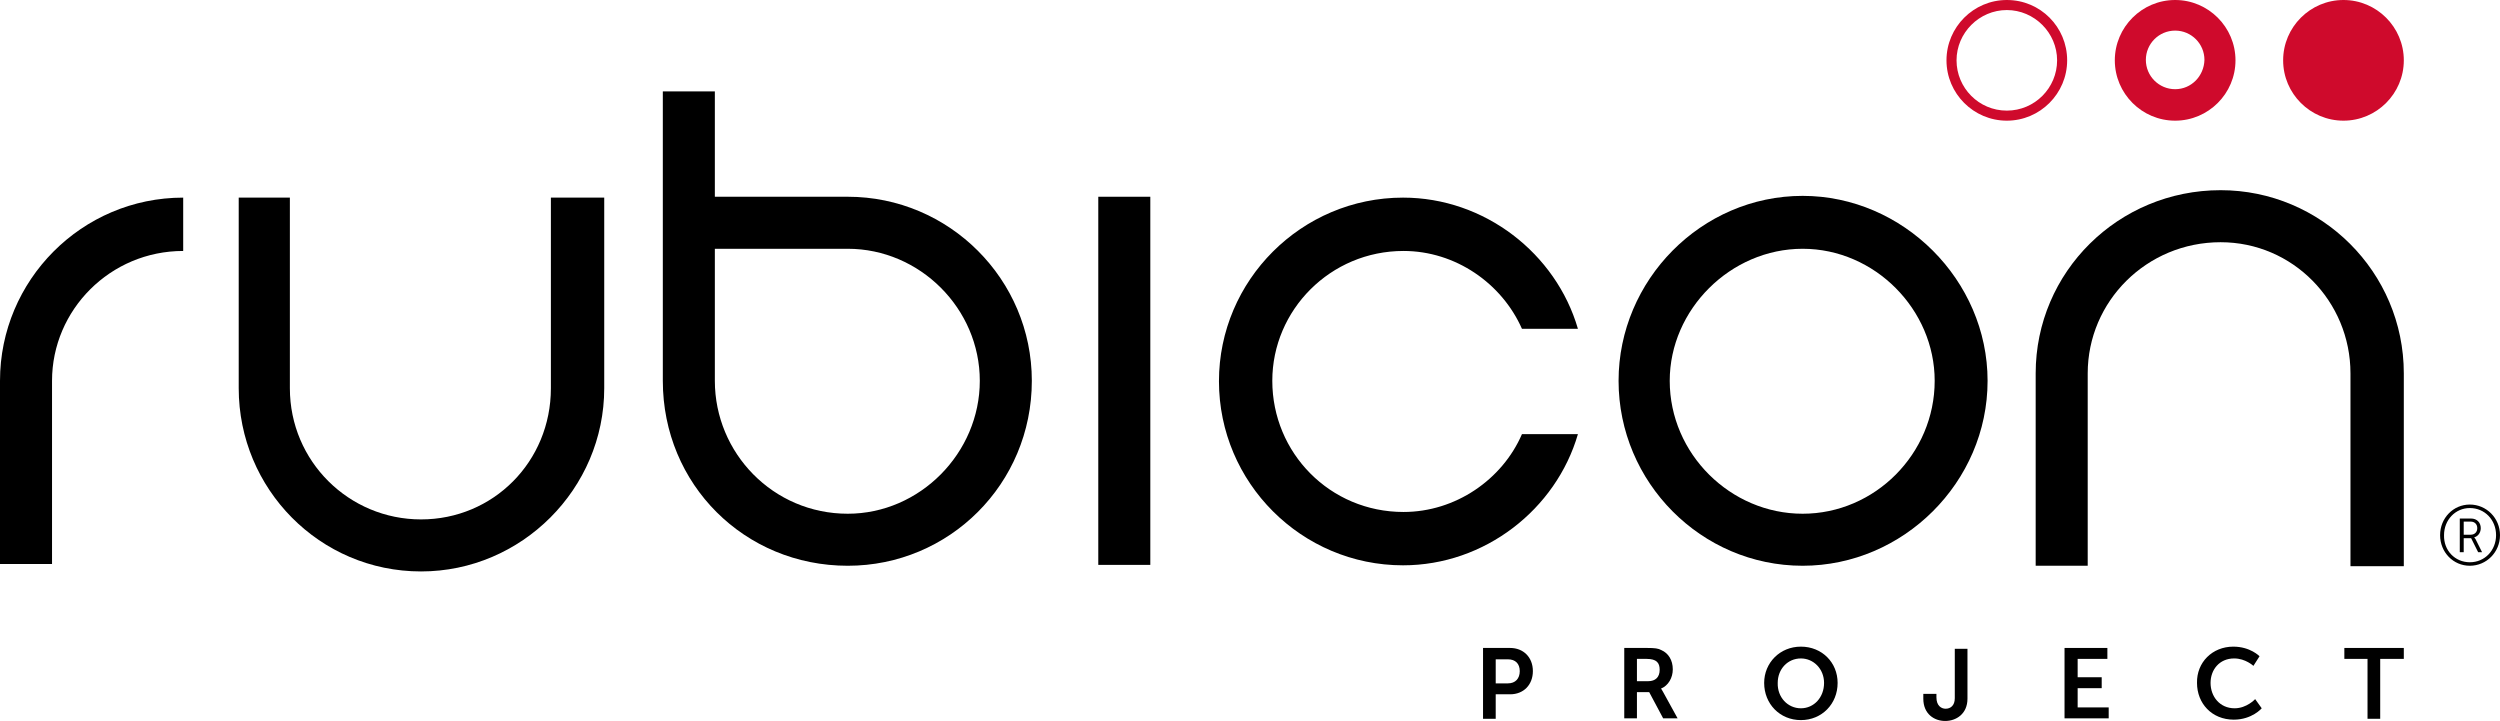 <?xml version="1.0" encoding="utf-8"?>
<!-- Generator: Adobe Illustrator 20.1.0, SVG Export Plug-In . SVG Version: 6.00 Build 0)  -->
<svg version="1.1" xmlns="http://www.w3.org/2000/svg" xmlns:xlink="http://www.w3.org/1999/xlink" x="0px" y="0px"
	 viewBox="2.6,6.1,571.8,164.9 " style="enable-background:new 0 0 577.5 178.5;" xml:space="preserve">
<style type="text/css">
	.st0{fill:#CF0A2C;}
	.st1{fill:#000000;}
</style>
<g id="Layer_2">
</g>
<g id="Layer_1">
	<g>
		<g>
			<g>
				<path class="st0" d="M552.4,19.9c0,7.6-6.2,13.8-13.8,13.8c-7.6,0-13.8-6.2-13.8-13.8c0-7.6,6.2-13.8,13.8-13.8
					C546.2,6.1,552.4,12.3,552.4,19.9z"/>
				<path class="st1" d="M2.6,93.2c0-23,18.7-41.9,41.9-41.9v12.2c-16.7,0-30,13.5-30,29.7v41.9H2.6V93.2z"/>
				<path class="st1" d="M128.6,51.3h12.2v43.6c0,23-18.9,41.9-41.9,41.9c-23.2,0-41.7-18.9-41.7-41.9V51.3h11.7v43.6
					c0,16.7,13.5,30,30,30c16.5,0,29.7-13.2,29.7-30V51.3z"/>
				<rect x="253.8" y="51.1" class="st1" width="11.9" height="84.2"/>
				<path class="st1" d="M323.5,51.3c18.7,0,35,12.8,40,30h-12.8c-4.6-10.4-15.2-17.8-27.1-17.8c-16.7,0-30,13.5-30,29.7
					c0,16.5,13.2,30,30,30c11.9,0,22.6-7.4,27.1-17.8h12.8c-5,17.2-21.3,30-40,30c-23.2,0-42.1-18.9-42.1-42.1
					C281.4,70.2,300.3,51.3,323.5,51.3z"/>
				<path class="st1" d="M414.9,50.9c23,0,42.3,19.3,42.3,42.3c0,23.2-19.3,42.3-42.3,42.3c-23.2,0-42.1-19.1-42.1-42.3
					C372.8,70.2,391.7,50.9,414.9,50.9z M414.9,123.6c16.5,0,30.2-13.7,30.2-30.4c0-16.3-13.7-30.2-30.2-30.2
					c-16.5,0-30.4,13.9-30.4,30.2C384.5,109.9,398.4,123.6,414.9,123.6z"/>
				<path class="st1" d="M480.1,135.5h-11.9V91.5c0-23.2,18.9-41.9,42.3-41.9c23,0,41.9,18.7,41.9,41.9v44.1h-12.2V91.5
					c0-16.5-13.2-30-29.7-30c-16.9,0-30.4,13.5-30.4,30V135.5z"/>
				<path class="st1" d="M196.5,51.1h-30.4V27h-11.9v66.2c0,23.7,18.7,42.3,42.3,42.3c23.2,0,42.1-18.7,42.1-42.3
					C238.6,70,219.7,51.1,196.5,51.1z M196.5,123.6c-17.1,0-30.4-13.9-30.4-30.4V63h30.4c16.5,0,30.2,13.7,30.2,30.2
					C226.7,109.7,213,123.6,196.5,123.6z"/>
				<g>
					<path class="st0" d="M461.6,6.1c-7.6,0-13.8,6.2-13.8,13.8c0,7.6,6.2,13.8,13.8,13.8c7.6,0,13.8-6.2,13.8-13.8
						C475.4,12.3,469.3,6.1,461.6,6.1z M461.6,31.4c-6.4,0-11.5-5.2-11.5-11.5s5.2-11.5,11.5-11.5s11.5,5.2,11.5,11.5
						S468,31.4,461.6,31.4z"/>
				</g>
				<g>
					<path class="st0" d="M500.1,6.1c-7.6,0-13.8,6.2-13.8,13.8c0,7.6,6.2,13.8,13.8,13.8c7.6,0,13.8-6.2,13.8-13.8
						C513.9,12.3,507.7,6.1,500.1,6.1z M500.1,26.5c-3.7,0-6.7-3-6.7-6.7c0-3.7,3-6.7,6.7-6.7c3.7,0,6.7,3,6.7,6.7
						C506.7,23.5,503.8,26.5,500.1,26.5z"/>
				</g>
			</g>
			<g>
				<path class="st1" d="M341.8,154.3h6.2c3,0,5.2,2.1,5.2,5.3c0,3.1-2.1,5.3-5.2,5.3h-3.3v5.6h-2.9V154.3z M347.5,162.4
					c1.7,0,2.7-1.1,2.7-2.8c0-1.7-1-2.7-2.7-2.7h-2.8v5.5H347.5z"/>
				<path class="st1" d="M374.1,154.3h5.2c1.8,0,2.6,0.1,3.3,0.5c1.6,0.7,2.6,2.3,2.6,4.4c0,1.9-1,3.7-2.7,4.4v0
					c0,0,0.2,0.2,0.5,0.8l3.3,6H383l-3.2-6H377v6h-2.9V154.3z M379.6,161.9c1.6,0,2.6-0.9,2.6-2.6c0-1.6-0.7-2.5-3-2.5H377v5.1
					H379.6z"/>
				<path class="st1" d="M414.5,154c4.8,0,8.4,3.6,8.4,8.3c0,4.8-3.6,8.5-8.4,8.5c-4.8,0-8.4-3.7-8.4-8.5
					C406.1,157.7,409.7,154,414.5,154z M414.5,168.1c3,0,5.3-2.5,5.3-5.8c0-3.2-2.4-5.6-5.3-5.6c-3,0-5.3,2.4-5.3,5.6
					C409.1,165.6,411.5,168.1,414.5,168.1z"/>
				<path class="st1" d="M442.6,164.8h2.9v0.8c0,1.9,1.1,2.6,2.1,2.6c1.1,0,2.1-0.7,2.1-2.4v-8.8l0,0v-2.5h2.9v11.4
					c0,3.5-2.6,5.1-5.1,5.1c-2.5,0-5-1.6-5-5.1V164.8z"/>
				<path class="st1" d="M474.9,154.3h9.7v2.5h-6.8v4.2h5.5v2.5h-5.5v4.4h7.1v2.5h-10.1V154.3z"/>
				<path class="st1" d="M513.4,154c3.9,0,6,2.2,6,2.2l-1.4,2.2c0,0-1.8-1.7-4.4-1.7c-3.4,0-5.4,2.6-5.4,5.6c0,3.1,2.1,5.8,5.5,5.8
					c2.8,0,4.7-2.1,4.7-2.1l1.5,2.1c0,0-2.2,2.6-6.4,2.6c-5,0-8.4-3.7-8.4-8.4C505,157.6,508.6,154,513.4,154z"/>
				<path class="st1" d="M544.1,156.8h-5.3v-2.5h13.6v2.5H547v13.7h-2.9V156.8z"/>
			</g>
		</g>
		<g>
			<path class="st1" d="M567.5,121.5c3.8,0,6.9,3.1,6.9,7c0,3.9-3.1,7-6.9,7c-3.8,0-6.8-3.1-6.8-7
				C560.7,124.6,563.7,121.5,567.5,121.5z M567.5,134.7c3.4,0,6-2.7,6-6.2c0-3.5-2.6-6.2-6-6.2c-3.3,0-5.9,2.7-5.9,6.2
				C561.5,132,564.1,134.7,567.5,134.7z M565.2,124.7h2.6c1.3,0,2.2,0.9,2.2,2.2c0,1.1-0.7,1.9-1.5,2.1v0c0,0,0.1,0.1,0.3,0.4l1.5,3
				h-0.9l-1.6-3.2h-1.7v3.2h-0.9V124.7z M567.7,128.4c0.9,0,1.5-0.6,1.5-1.5c0-0.9-0.6-1.5-1.5-1.5h-1.6v3H567.7z"/>
		</g>
	</g>
</g>
</svg>
